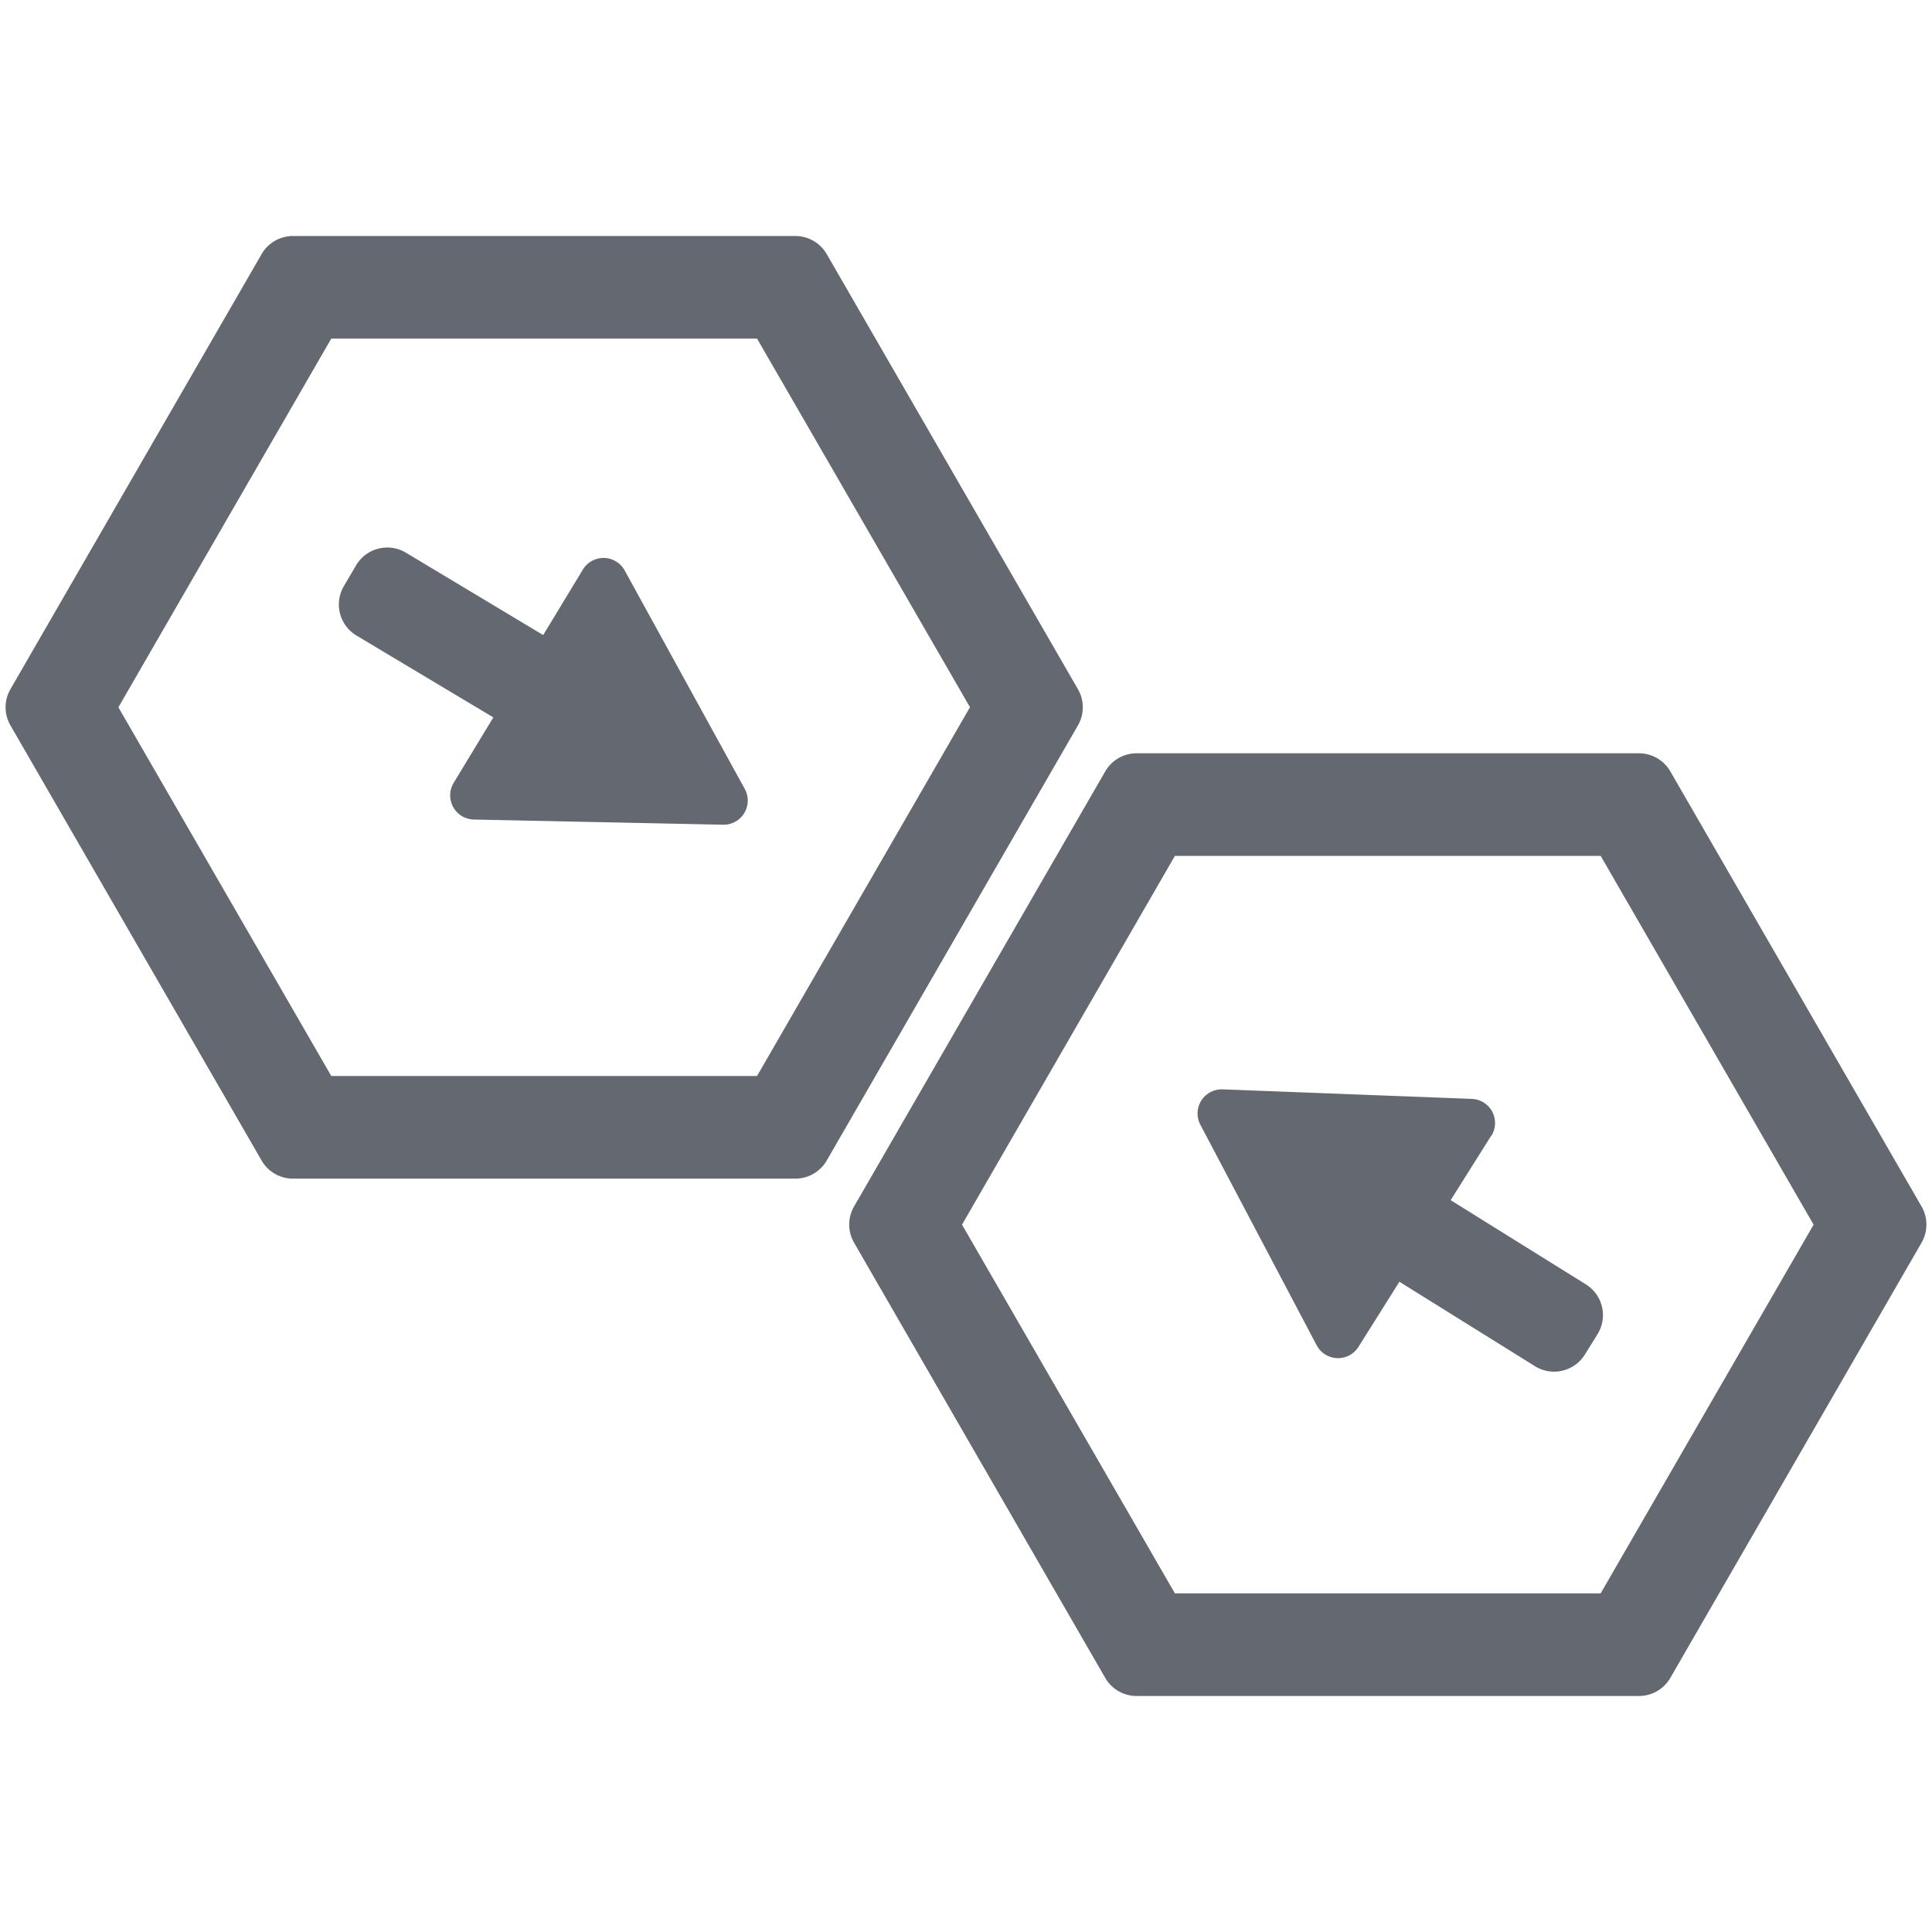 <svg id="Merge" xmlns="http://www.w3.org/2000/svg" xmlns:xlink="http://www.w3.org/1999/xlink" width="32" height="32" viewBox="0 0 32 32">
  <defs>
    <clipPath id="clip-path">
      <rect id="Rectangle_1168" data-name="Rectangle 1168" width="32" height="32" fill="none"/>
    </clipPath>
  </defs>
  <g id="Group_2156" data-name="Group 2156" clip-path="url(#clip-path)">
    <path id="Path_1301" data-name="Path 1301" d="M13.174,19.522H4.852a.6.6,0,0,1-.519-.3L.173,12.015a.6.6,0,0,1,0-.6l4.16-7.206a.6.6,0,0,1,.519-.3h8.322a.6.6,0,0,1,.519.3l4.161,7.206a.6.6,0,0,1,0,.6l-4.161,7.207a.6.6,0,0,1-.519.3m-7.687-1.7h7.052l3.527-6.108L12.539,5.608H5.487L1.961,11.715Z" fill="#646871"/>
    <path id="Path_1302" data-name="Path 1302" d="M7.514,12.967l2.14-3.533a.4.4,0,0,1,.693.015l1.989,3.619a.4.4,0,0,1-.359.592l-4.129-.086a.4.4,0,0,1-.334-.607" fill="#646871"/>
    <path id="Path_1303" data-name="Path 1303" d="M5.7,9.7l.2-.34a.6.6,0,0,1,.823-.206L9.416,10.77a.6.6,0,0,1,.207.823l-.2.34a.6.6,0,0,1-.823.206L5.907,10.528A.6.6,0,0,1,5.7,9.7" fill="#646871"/>
    <path id="Path_1304" data-name="Path 1304" d="M24.7,18.809l-2.2,3.5a.4.4,0,0,1-.692-.027l-1.926-3.652a.4.4,0,0,1,.369-.587l4.127.158a.4.4,0,0,1,.323.613" fill="#646871"/>
    <path id="Path_1305" data-name="Path 1305" d="M26.459,22.1l-.209.336a.6.6,0,0,1-.827.192l-2.66-1.657a.6.6,0,0,1-.192-.827l.209-.336a.6.6,0,0,1,.826-.192l2.661,1.657a.6.6,0,0,1,.192.827" fill="#646871"/>
    <path id="Path_1306" data-name="Path 1306" d="M27.147,28.091H18.825a.6.6,0,0,1-.519-.3l-4.16-7.208a.6.6,0,0,1,0-.6l4.16-7.206a.6.6,0,0,1,.519-.3h8.322a.6.6,0,0,1,.519.3l4.161,7.206a.6.6,0,0,1,0,.6l-4.161,7.208a.6.6,0,0,1-.519.3m-7.687-1.7h7.052l3.527-6.107-3.527-6.108H19.46l-3.526,6.108Z" fill="#646871"/>
  </g>
</svg>
